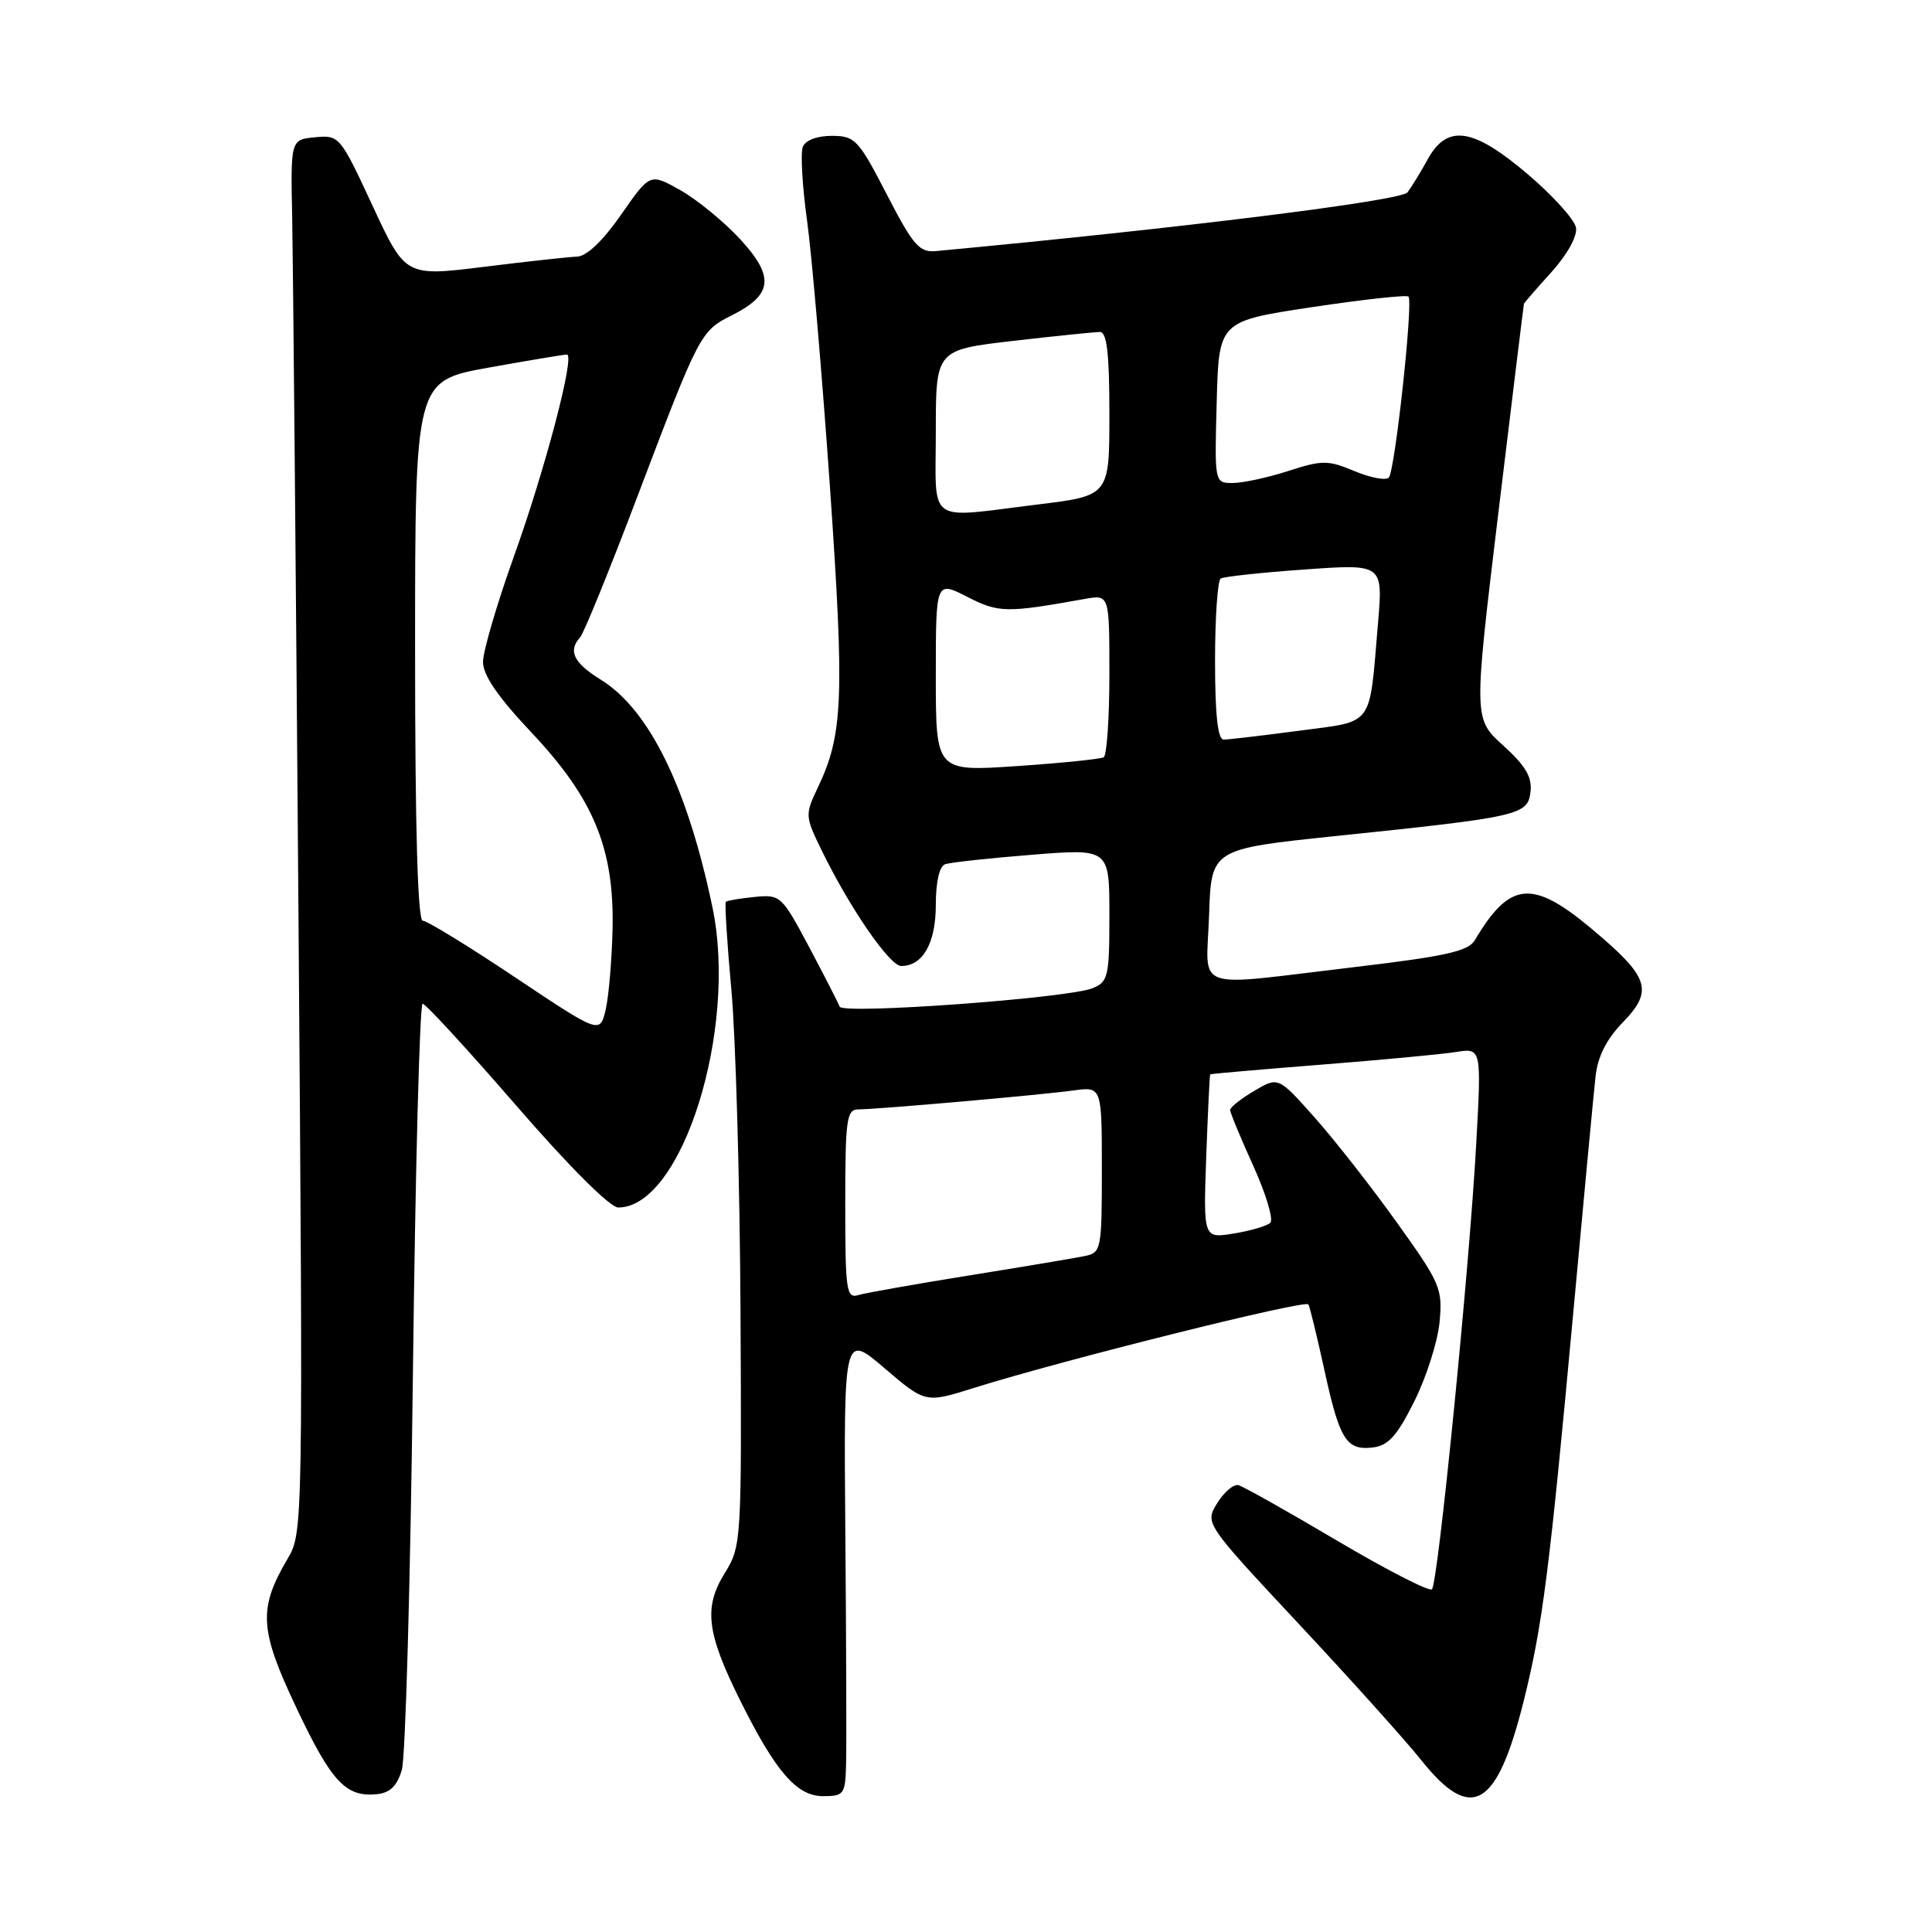 <?xml version="1.0" encoding="UTF-8" standalone="no"?>
<!DOCTYPE svg PUBLIC "-//W3C//DTD SVG 1.1//EN" "http://www.w3.org/Graphics/SVG/1.1/DTD/svg11.dtd" >
<svg xmlns="http://www.w3.org/2000/svg" xmlns:xlink="http://www.w3.org/1999/xlink" version="1.1" viewBox="0 0 256 256">
 <g >
 <path fill="currentColor"
d=" M 53.25 234.50 C 53.73 232.85 54.39 209.34 54.71 182.25 C 55.03 155.16 55.61 133.00 56.00 133.00 C 56.39 133.00 61.97 139.07 68.41 146.50 C 75.39 154.56 80.84 160.00 81.92 160.00 C 90.37 160.00 97.79 136.38 94.40 120.21 C 91.09 104.36 86.02 94.03 79.62 90.07 C 76.01 87.84 75.23 86.25 76.87 84.45 C 77.35 83.93 80.73 75.62 84.38 66.00 C 92.68 44.11 92.81 43.87 96.99 41.77 C 102.40 39.05 102.66 36.67 98.07 31.69 C 95.93 29.37 92.36 26.45 90.15 25.20 C 86.13 22.94 86.13 22.94 82.31 28.43 C 79.93 31.86 77.75 33.95 76.50 34.00 C 75.40 34.04 69.82 34.65 64.11 35.36 C 53.72 36.64 53.72 36.64 49.36 27.25 C 45.07 18.02 44.96 17.88 41.75 18.19 C 38.50 18.50 38.50 18.50 38.72 29.00 C 38.83 34.78 39.21 76.30 39.55 121.27 C 40.16 202.27 40.15 203.08 38.14 206.49 C 34.20 213.17 34.36 215.91 39.28 226.31 C 43.93 236.13 45.82 238.15 49.93 237.74 C 51.68 237.57 52.62 236.65 53.25 234.50 Z  M 112.11 233.75 C 112.18 231.41 112.13 217.61 112.01 203.09 C 111.80 176.67 111.80 176.67 117.21 181.30 C 122.63 185.93 122.63 185.93 129.07 183.90 C 140.80 180.22 172.99 172.18 173.37 172.84 C 173.57 173.21 174.52 177.10 175.48 181.50 C 177.50 190.78 178.39 192.21 181.91 191.80 C 183.95 191.56 185.12 190.26 187.40 185.69 C 189.00 182.50 190.50 177.77 190.75 175.19 C 191.17 170.76 190.86 170.03 185.10 162.00 C 181.76 157.32 176.85 151.06 174.20 148.08 C 169.38 142.66 169.38 142.66 166.19 144.55 C 164.44 145.58 163.00 146.72 163.00 147.08 C 163.00 147.43 164.38 150.77 166.07 154.49 C 167.76 158.22 168.77 161.61 168.32 162.03 C 167.87 162.45 165.69 163.09 163.47 163.45 C 159.45 164.10 159.45 164.10 159.83 153.30 C 160.05 147.36 160.28 142.44 160.36 142.36 C 160.44 142.28 167.03 141.71 175.00 141.08 C 182.97 140.45 191.03 139.70 192.90 139.40 C 196.31 138.85 196.31 138.85 195.60 151.68 C 194.70 168.06 190.55 209.78 189.74 210.59 C 189.40 210.93 183.75 208.03 177.18 204.15 C 170.61 200.26 164.72 196.95 164.09 196.79 C 163.46 196.63 162.20 197.70 161.29 199.17 C 159.64 201.84 159.64 201.84 172.09 215.17 C 178.94 222.50 186.26 230.64 188.34 233.25 C 194.96 241.54 198.33 239.61 201.87 225.50 C 204.38 215.48 205.30 208.32 208.46 174.00 C 209.85 158.88 211.18 144.76 211.42 142.63 C 211.70 140.01 212.87 137.70 215.02 135.48 C 219.15 131.21 218.57 129.48 210.78 122.97 C 203.01 116.49 200.03 116.80 195.43 124.57 C 194.55 126.05 191.58 126.71 179.43 128.15 C 157.58 130.73 159.87 131.56 160.21 121.25 C 160.50 112.50 160.50 112.50 177.00 110.78 C 201.44 108.24 202.44 108.01 202.80 104.91 C 203.03 102.96 202.13 101.45 199.18 98.78 C 195.25 95.23 195.25 95.23 198.55 67.87 C 200.37 52.82 201.89 40.39 201.93 40.25 C 201.97 40.12 203.61 38.22 205.58 36.05 C 207.67 33.73 209.02 31.30 208.83 30.17 C 208.65 29.12 205.80 25.95 202.50 23.14 C 195.22 16.93 191.80 16.40 189.20 21.07 C 188.27 22.77 187.05 24.75 186.50 25.49 C 185.67 26.60 156.34 30.25 124.00 33.27 C 121.82 33.47 120.99 32.52 117.50 25.75 C 113.74 18.48 113.30 18.01 110.22 18.00 C 108.24 18.00 106.71 18.59 106.37 19.48 C 106.06 20.30 106.31 24.69 106.94 29.23 C 107.57 33.78 108.93 49.65 109.97 64.50 C 111.91 92.52 111.72 97.32 108.37 104.35 C 106.66 107.94 106.67 108.15 108.85 112.63 C 112.55 120.24 117.88 128.00 119.42 128.00 C 122.28 128.00 124.00 124.97 124.00 119.90 C 124.00 116.82 124.48 114.77 125.25 114.51 C 125.94 114.27 131.11 113.71 136.75 113.26 C 147.00 112.44 147.00 112.44 147.00 121.24 C 147.00 129.43 146.84 130.11 144.75 130.95 C 141.46 132.27 111.65 134.44 111.26 133.39 C 111.08 132.90 109.26 129.35 107.22 125.50 C 103.59 118.68 103.41 118.51 100.00 118.85 C 98.08 119.04 96.36 119.33 96.18 119.49 C 96.01 119.66 96.34 124.91 96.91 131.15 C 97.48 137.39 98.03 156.52 98.12 173.66 C 98.28 204.40 98.25 204.86 96.02 208.47 C 93.23 212.98 93.63 216.34 97.99 225.15 C 102.75 234.74 105.56 238.00 109.05 238.00 C 111.84 238.00 112.01 237.76 112.11 233.75 Z  M 68.27 129.51 C 62.09 125.38 56.58 122.00 56.02 122.00 C 55.35 122.00 55.00 109.87 55.00 86.23 C 55.00 50.46 55.00 50.46 64.75 48.71 C 70.11 47.75 74.78 46.97 75.12 46.98 C 76.23 47.01 72.24 62.19 68.06 73.83 C 65.83 80.07 64.00 86.31 64.00 87.71 C 64.00 89.47 65.99 92.36 70.39 97.03 C 78.64 105.77 81.38 112.39 81.17 123.00 C 81.08 127.12 80.67 131.97 80.26 133.76 C 79.50 137.01 79.50 137.01 68.27 129.51 Z  M 112.00 159.57 C 112.00 148.27 112.18 147.00 113.75 147.00 C 116.28 146.99 137.84 145.10 142.25 144.49 C 146.00 143.98 146.00 143.98 146.00 154.97 C 146.00 165.56 145.92 165.98 143.75 166.43 C 142.51 166.69 135.65 167.84 128.50 168.99 C 121.35 170.14 114.71 171.31 113.75 171.60 C 112.15 172.09 112.00 171.07 112.00 159.57 Z  M 124.00 89.60 C 124.00 76.96 124.00 76.96 128.16 79.08 C 132.34 81.22 133.34 81.23 143.75 79.36 C 147.00 78.78 147.00 78.78 147.00 89.33 C 147.00 95.13 146.66 100.09 146.25 100.34 C 145.84 100.58 140.66 101.11 134.75 101.51 C 124.00 102.24 124.00 102.24 124.00 89.60 Z  M 161.00 87.56 C 161.00 81.82 161.34 76.91 161.75 76.66 C 162.16 76.40 167.17 75.86 172.88 75.46 C 183.26 74.72 183.26 74.72 182.59 82.61 C 181.40 96.55 182.19 95.48 172.10 96.83 C 167.24 97.47 162.76 98.00 162.14 98.00 C 161.36 98.00 161.00 94.69 161.00 87.56 Z  M 124.00 57.18 C 124.00 46.36 124.00 46.36 134.25 45.17 C 139.89 44.52 145.06 43.99 145.75 43.99 C 146.67 44.00 147.00 46.84 147.00 54.84 C 147.00 65.68 147.00 65.68 137.56 66.84 C 122.55 68.68 124.00 69.71 124.00 57.18 Z  M 161.22 53.28 C 161.50 42.56 161.50 42.56 173.84 40.70 C 180.63 39.68 186.39 39.05 186.63 39.30 C 187.28 39.95 184.85 62.34 184.03 63.27 C 183.66 63.70 181.62 63.32 179.49 62.43 C 175.95 60.95 175.22 60.95 170.70 62.41 C 167.99 63.28 164.68 64.00 163.35 64.00 C 160.93 64.00 160.93 64.00 161.22 53.28 Z "/>
</g>
</svg>